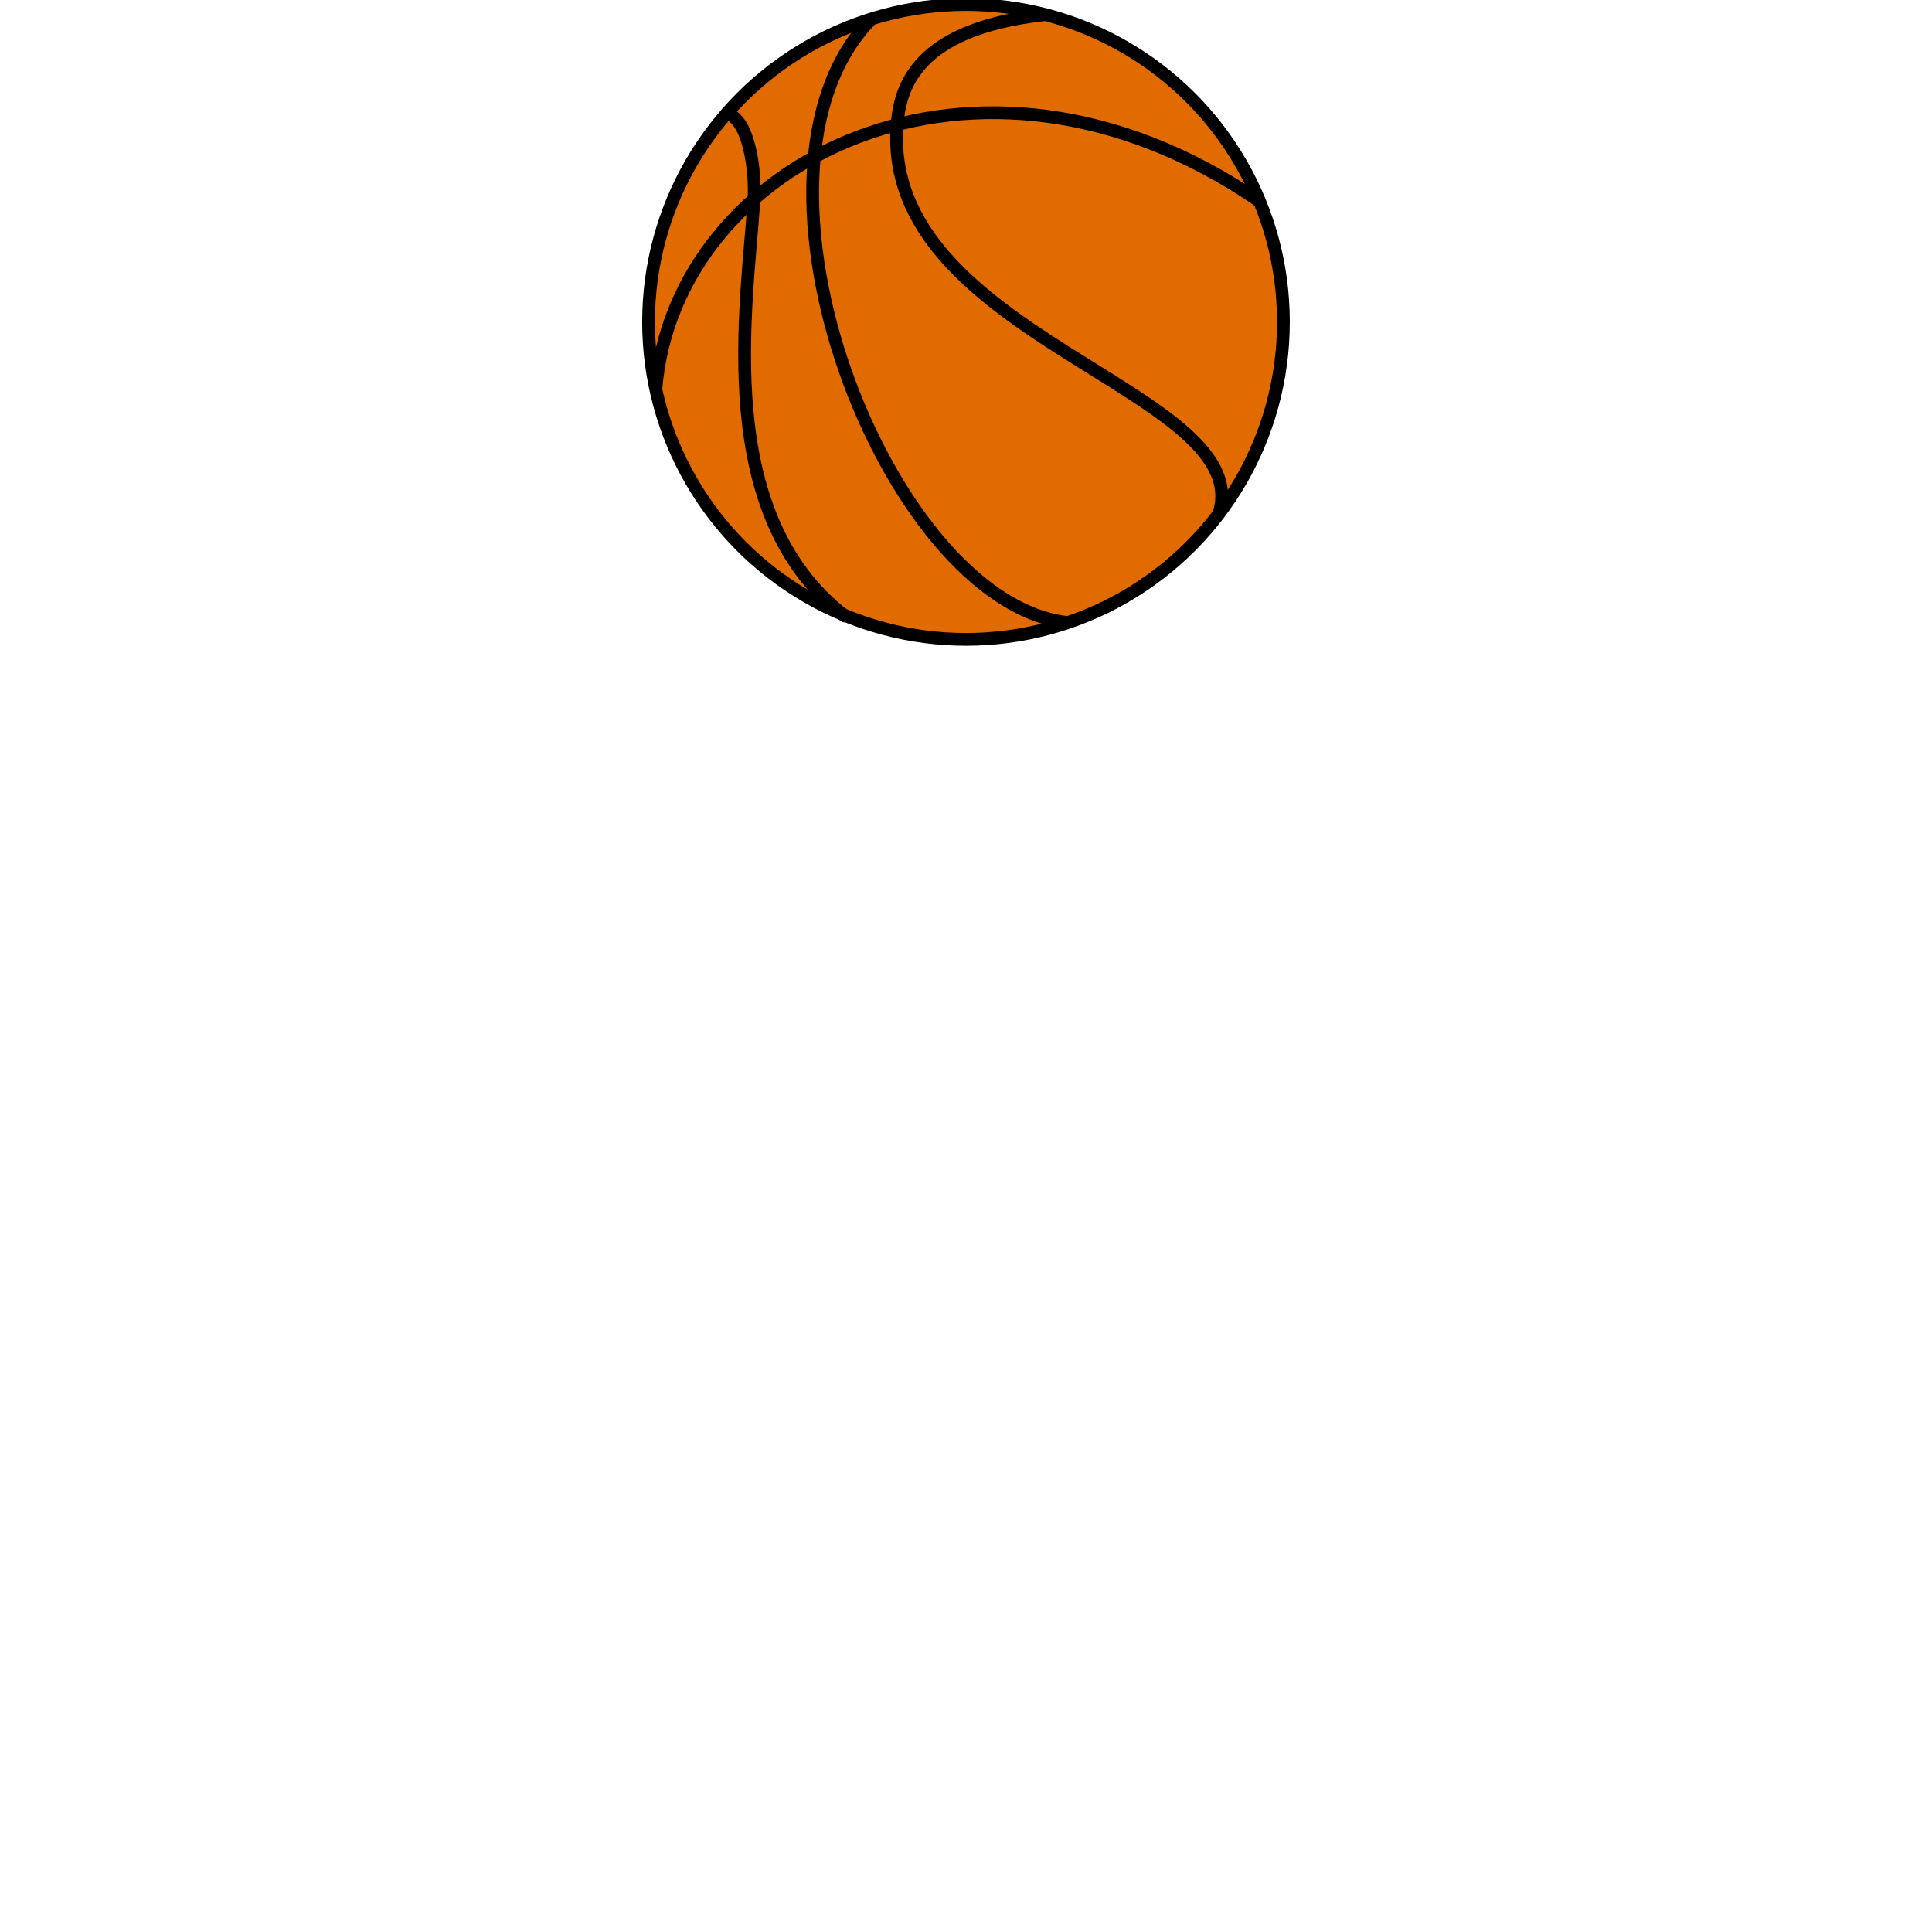 <?xml version="1.0" encoding="UTF-8" standalone="no"?>
<svg
   width="240"
   height="240"
   viewBox="-120 -120 240 240"
   xmlns="http://www.w3.org/2000/svg"
   xmlns:svg="http://www.w3.org/2000/svg">
  <g>
    <g transform="matrix(1.057,0,0,1.057,-11.455,-113.451)">
      <circle cx="10.835" cy="31.64" r="37.306" fill="#e26b00" stroke="#000000" stroke-width="1.5" />
      <path d="M -25.603,39.448 C -23.394,12.804 12.003,-5.381 45.249,17.397 M 22.402,66.919 C 1.394,64.076 -17.72,14.381 -0.516,-3.716"
         fill="none" stroke="#000000" stroke-width="1.5" stroke-linecap="round" />
      <path d="M 19.8,-4.437 C 4.937,-2.717 3.077,4.074 2.737,8.505 0.837,33.272 44.695,39.625 40.622,53.98"
         fill="none" stroke="#000000" stroke-width="1.5" stroke-linecap="round" />
      <path d="m -17.153,7.191 c 2.452,0.724 3.294,6.58 3.066,10.143 -0.81,12.625 -4.937,36.791 10.679,48.865"
         fill="none" stroke="#000000" stroke-width="1.5" stroke-linecap="round" />
      <animateTransform attributeName="transform" attributeType="XML" type="translate"
         values="0; 0,169; 0"
         keyTimes="0; 0.5; 1"
         keySplines="0.5,0, 0.5,1; 0.5,0, 0.5,1"
         calcMode="spline"
         begin="0s" dur="1s" repeatCount="indefinite" additive="sum" />
      <animateTransform attributeName="transform" attributeType="XML" type="scale"
         values="1; 1; 1,0.75; 1; 1"
         keyTimes="0; 0.3; 0.5; 0.7; 1"
         keySplines="0.42,0, 0.58,1; 0.42,0, 0.58,1; 0.42,0, 0.58,1; 0.42,0, 0.58,1"
         calcMode="spline"
         begin="0s" dur="1s" repeatCount="indefinite" additive="sum" />
   </g>
   <animateTransform attributeName="transform" attributeType="XML" type="translate"
      values="0; 80; -80; 0"
      keyTimes="0; 0.25; 0.75; 1"
      calcMode="linear"
      begin="0s" dur="3s" repeatCount="indefinite" additive="sum" />
  </g>
</svg>
